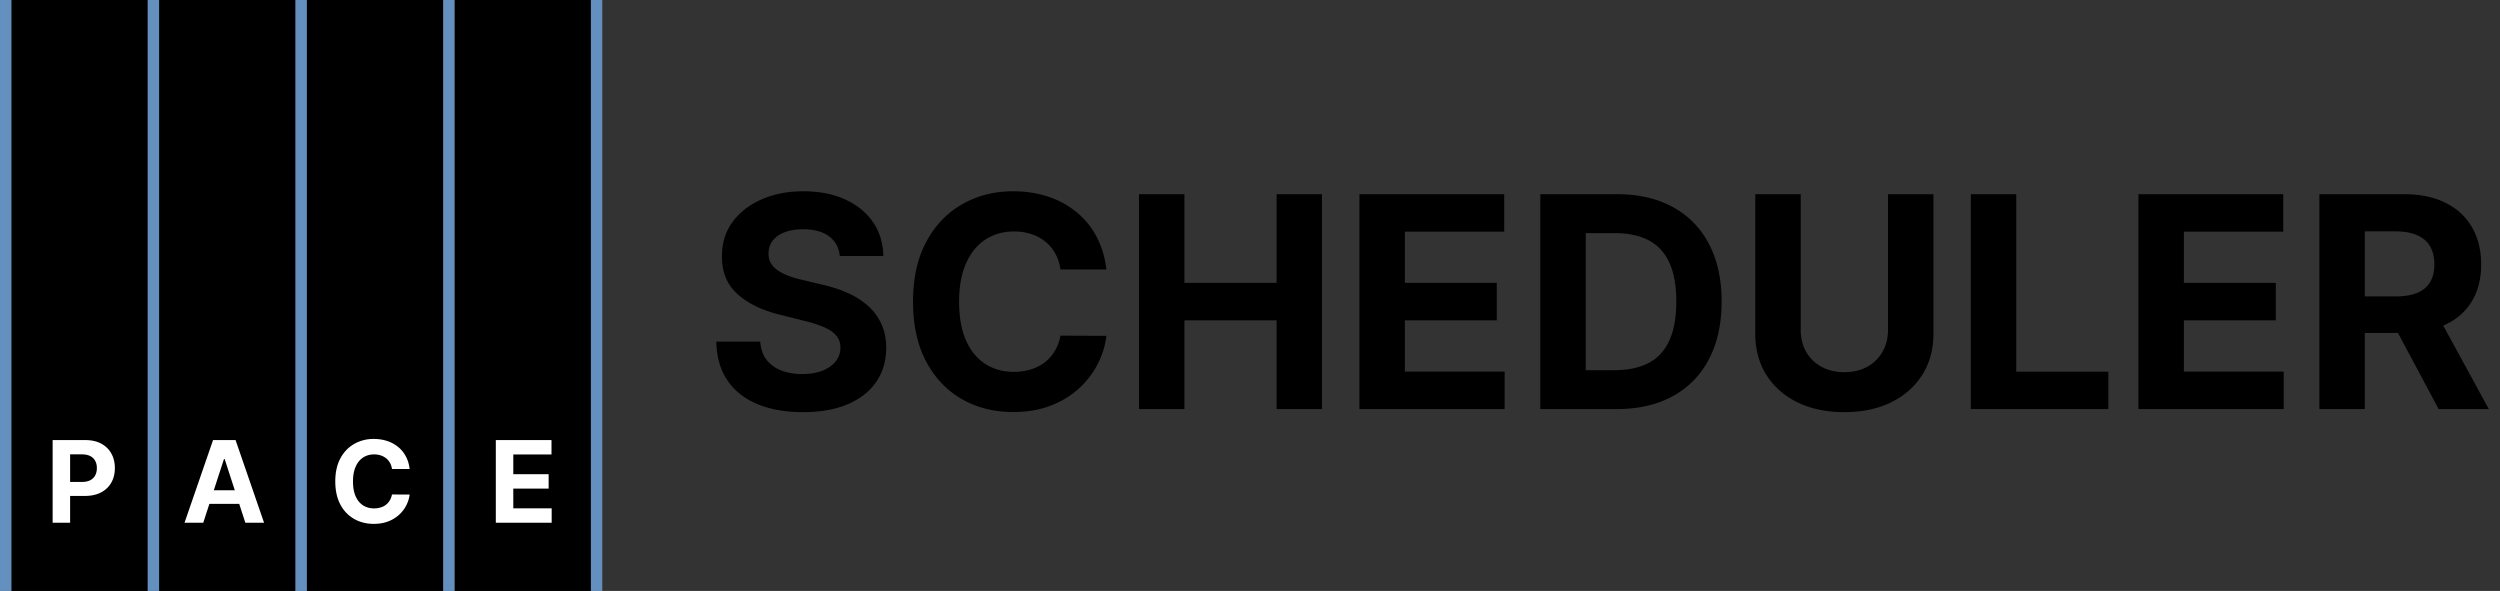 <svg xmlns="http://www.w3.org/2000/svg" width="220" height="52" fill="none" viewBox="0 0 220 52"><rect x="0" y="0" width="220" height="52" fill="#333333" stroke="none"/><path fill="#000" d="M73.901 22.53c-.074-.746-.39-1.324-.95-1.737-.56-.412-1.321-.618-2.281-.618-.653 0-1.204.092-1.653.277-.45.178-.794.427-1.034.748a1.8 1.8 0 0 0-.35 1.09c-.013.338.058.633.212.885.16.253.378.471.655.656.277.178.597.335.96.47.363.13.751.24 1.164.333l1.698.407c.825.184 1.582.43 2.272.738a6.9 6.9 0 0 1 1.79 1.136c.506.45.897.979 1.174 1.588.283.61.427 1.308.433 2.096-.006 1.157-.301 2.16-.886 3.01-.579.843-1.416 1.498-2.511 1.966-1.09.462-2.404.693-3.943.693-1.526 0-2.856-.234-3.988-.702-1.127-.468-2.007-1.16-2.641-2.077-.628-.924-.957-2.065-.988-3.426h3.869c.043.634.224 1.164.544 1.588.327.419.76.736 1.302.951.548.21 1.167.314 1.856.314.677 0 1.265-.098 1.764-.295.504-.197.895-.471 1.172-.822.277-.35.416-.754.416-1.21 0-.424-.126-.781-.379-1.07-.246-.29-.61-.536-1.09-.74a11.07 11.07 0 0 0-1.744-.553l-2.06-.517c-1.594-.388-2.852-.994-3.776-1.82-.923-.824-1.382-1.935-1.375-3.332-.007-1.145.298-2.145.914-3 .621-.856 1.474-1.524 2.557-2.004 1.084-.48 2.315-.72 3.693-.72 1.404 0 2.629.24 3.675.72 1.053.48 1.871 1.148 2.456 2.003.585.856.886 1.847.905 2.973h-3.832Zm23.464 1.18H93.32a3.956 3.956 0 0 0-.453-1.393 3.546 3.546 0 0 0-.877-1.053 3.86 3.86 0 0 0-1.237-.665 4.732 4.732 0 0 0-1.505-.23c-.979 0-1.831.243-2.558.729-.726.48-1.29 1.182-1.69 2.105-.4.917-.6 2.031-.6 3.343 0 1.348.2 2.48.6 3.397.407.917.973 1.61 1.7 2.078.726.467 1.566.701 2.52.701.536 0 1.031-.07 1.487-.212.461-.142.87-.348 1.228-.619.357-.277.652-.612.886-1.006.24-.394.406-.843.498-1.348l4.045.018a7.315 7.315 0 0 1-.785 2.512c-.413.8-.97 1.517-1.671 2.151-.696.628-1.527 1.126-2.493 1.496-.96.363-2.047.544-3.26.544-1.686 0-3.194-.381-4.524-1.144-1.323-.764-2.37-1.868-3.139-3.315-.763-1.447-1.145-3.198-1.145-5.253 0-2.063.388-3.817 1.163-5.263.776-1.447 1.829-2.549 3.158-3.306 1.33-.763 2.826-1.145 4.487-1.145 1.096 0 2.112.154 3.047.462a7.726 7.726 0 0 1 2.502 1.348 6.935 6.935 0 0 1 1.773 2.151c.462.85.757 1.822.887 2.918ZM100.23 36V17.09h3.998v7.803h8.116V17.09h3.989V36h-3.989v-7.811h-8.116V36h-3.998Zm19.399 0V17.09h12.741v3.297h-8.743v4.506h8.088v3.296h-8.088v4.515h8.78V36H119.63Zm22.623 0h-6.703V17.09h6.758c1.902 0 3.54.38 4.912 1.137 1.373.75 2.428 1.83 3.167 3.24.745 1.41 1.117 3.096 1.117 5.06 0 1.97-.372 3.662-1.117 5.078a7.678 7.678 0 0 1-3.185 3.26c-1.379.756-3.029 1.135-4.949 1.135Zm-2.705-3.425h2.539c1.181 0 2.176-.21 2.982-.628.812-.425 1.422-1.08 1.828-1.967.412-.892.619-2.043.619-3.453 0-1.397-.207-2.54-.619-3.425-.406-.887-1.013-1.54-1.819-1.958-.806-.418-1.8-.628-2.982-.628h-2.548v12.059Zm26.597-15.484h3.998v12.28c0 1.379-.329 2.585-.988 3.62-.652 1.033-1.566 1.84-2.742 2.418-1.175.572-2.545.859-4.108.859-1.57 0-2.943-.287-4.118-.859-1.176-.578-2.09-1.385-2.743-2.419-.652-1.034-.978-2.24-.978-3.62V17.09h3.998v11.94c0 .72.157 1.36.47 1.92.321.56.77 1 1.348 1.32.579.32 1.253.48 2.023.48.775 0 1.449-.16 2.022-.48a3.373 3.373 0 0 0 1.338-1.32c.32-.56.48-1.2.48-1.92V17.09ZM173.433 36V17.09h3.997v15.614h8.107V36h-12.104Zm14.751 0V17.09h12.742v3.297h-8.744v4.506h8.088v3.296h-8.088v4.515h8.781V36h-12.779Zm15.92 0V17.09h7.461c1.428 0 2.646.256 3.656.767 1.016.505 1.788 1.222 2.317 2.152.536.923.804 2.01.804 3.259 0 1.255-.271 2.336-.813 3.24-.542.9-1.326 1.589-2.354 2.069-1.022.48-2.259.72-3.712.72h-4.995v-3.213h4.349c.763 0 1.397-.105 1.902-.314.504-.21.88-.523 1.126-.942.253-.418.379-.939.379-1.56 0-.628-.126-1.157-.379-1.588-.246-.431-.625-.757-1.135-.979-.505-.228-1.142-.342-1.912-.342h-2.696V36h-3.998Zm10.212-8.605 4.7 8.605h-4.414l-4.598-8.605h4.312ZM1 0h12v52H1z"/><path fill="#6490BF" d="M0 0h1v52H0z"/><path fill="#000" d="M27 0h12v52H27zM14 0h12v52H14zM40 0h12v52H40z"/><path fill="#fff" d="M4.632 46v-7.273h2.87c.551 0 1.021.106 1.41.316.387.209.683.499.887.87.206.37.309.796.309 1.279 0 .483-.104.909-.313 1.278-.208.37-.51.657-.905.863-.393.206-.869.309-1.428.309H5.634V42.41h1.58c.296 0 .54-.051.731-.153.194-.104.339-.247.434-.43.097-.184.145-.396.145-.635 0-.242-.048-.452-.145-.632a.972.972 0 0 0-.434-.423c-.194-.102-.44-.153-.738-.153H6.17V46H4.632ZM17.886 46h-1.648l2.51-7.273h1.982L23.237 46H21.59l-1.822-5.61h-.057L17.886 46Zm-.103-2.859h3.892v1.2h-3.892v-1.2ZM36.049 41.273h-1.555a1.521 1.521 0 0 0-.174-.536 1.363 1.363 0 0 0-.338-.405 1.484 1.484 0 0 0-.476-.255 1.82 1.82 0 0 0-.578-.09c-.377 0-.705.094-.984.282-.28.184-.496.454-.65.81-.154.352-.23.78-.23 1.285 0 .518.076.954.23 1.306.156.353.374.62.653.8.28.18.603.27.97.27.206 0 .396-.028.572-.082a1.37 1.37 0 0 0 .813-.625c.092-.152.156-.325.192-.519l1.555.007a2.903 2.903 0 0 1-.945 1.793 3.024 3.024 0 0 1-.958.576c-.37.14-.788.21-1.254.21-.649 0-1.229-.147-1.74-.44a3.126 3.126 0 0 1-1.207-1.276c-.294-.556-.44-1.23-.44-2.02 0-.793.148-1.468.447-2.024.298-.557.703-.98 1.214-1.272a3.403 3.403 0 0 1 1.726-.44c.421 0 .812.059 1.172.177.362.119.683.292.962.519.28.225.507.5.682.827.178.327.291.701.341 1.122ZM43.632 46v-7.273h4.9v1.268H45.17v1.733h3.11v1.268h-3.11v1.736h3.377V46h-4.915Z"/><path fill="#6490BF" d="M13 0h1v52h-1zM26 0h1v52h-1zM39 0h1v52h-1zM52 0h1v52h-1z"/></svg>